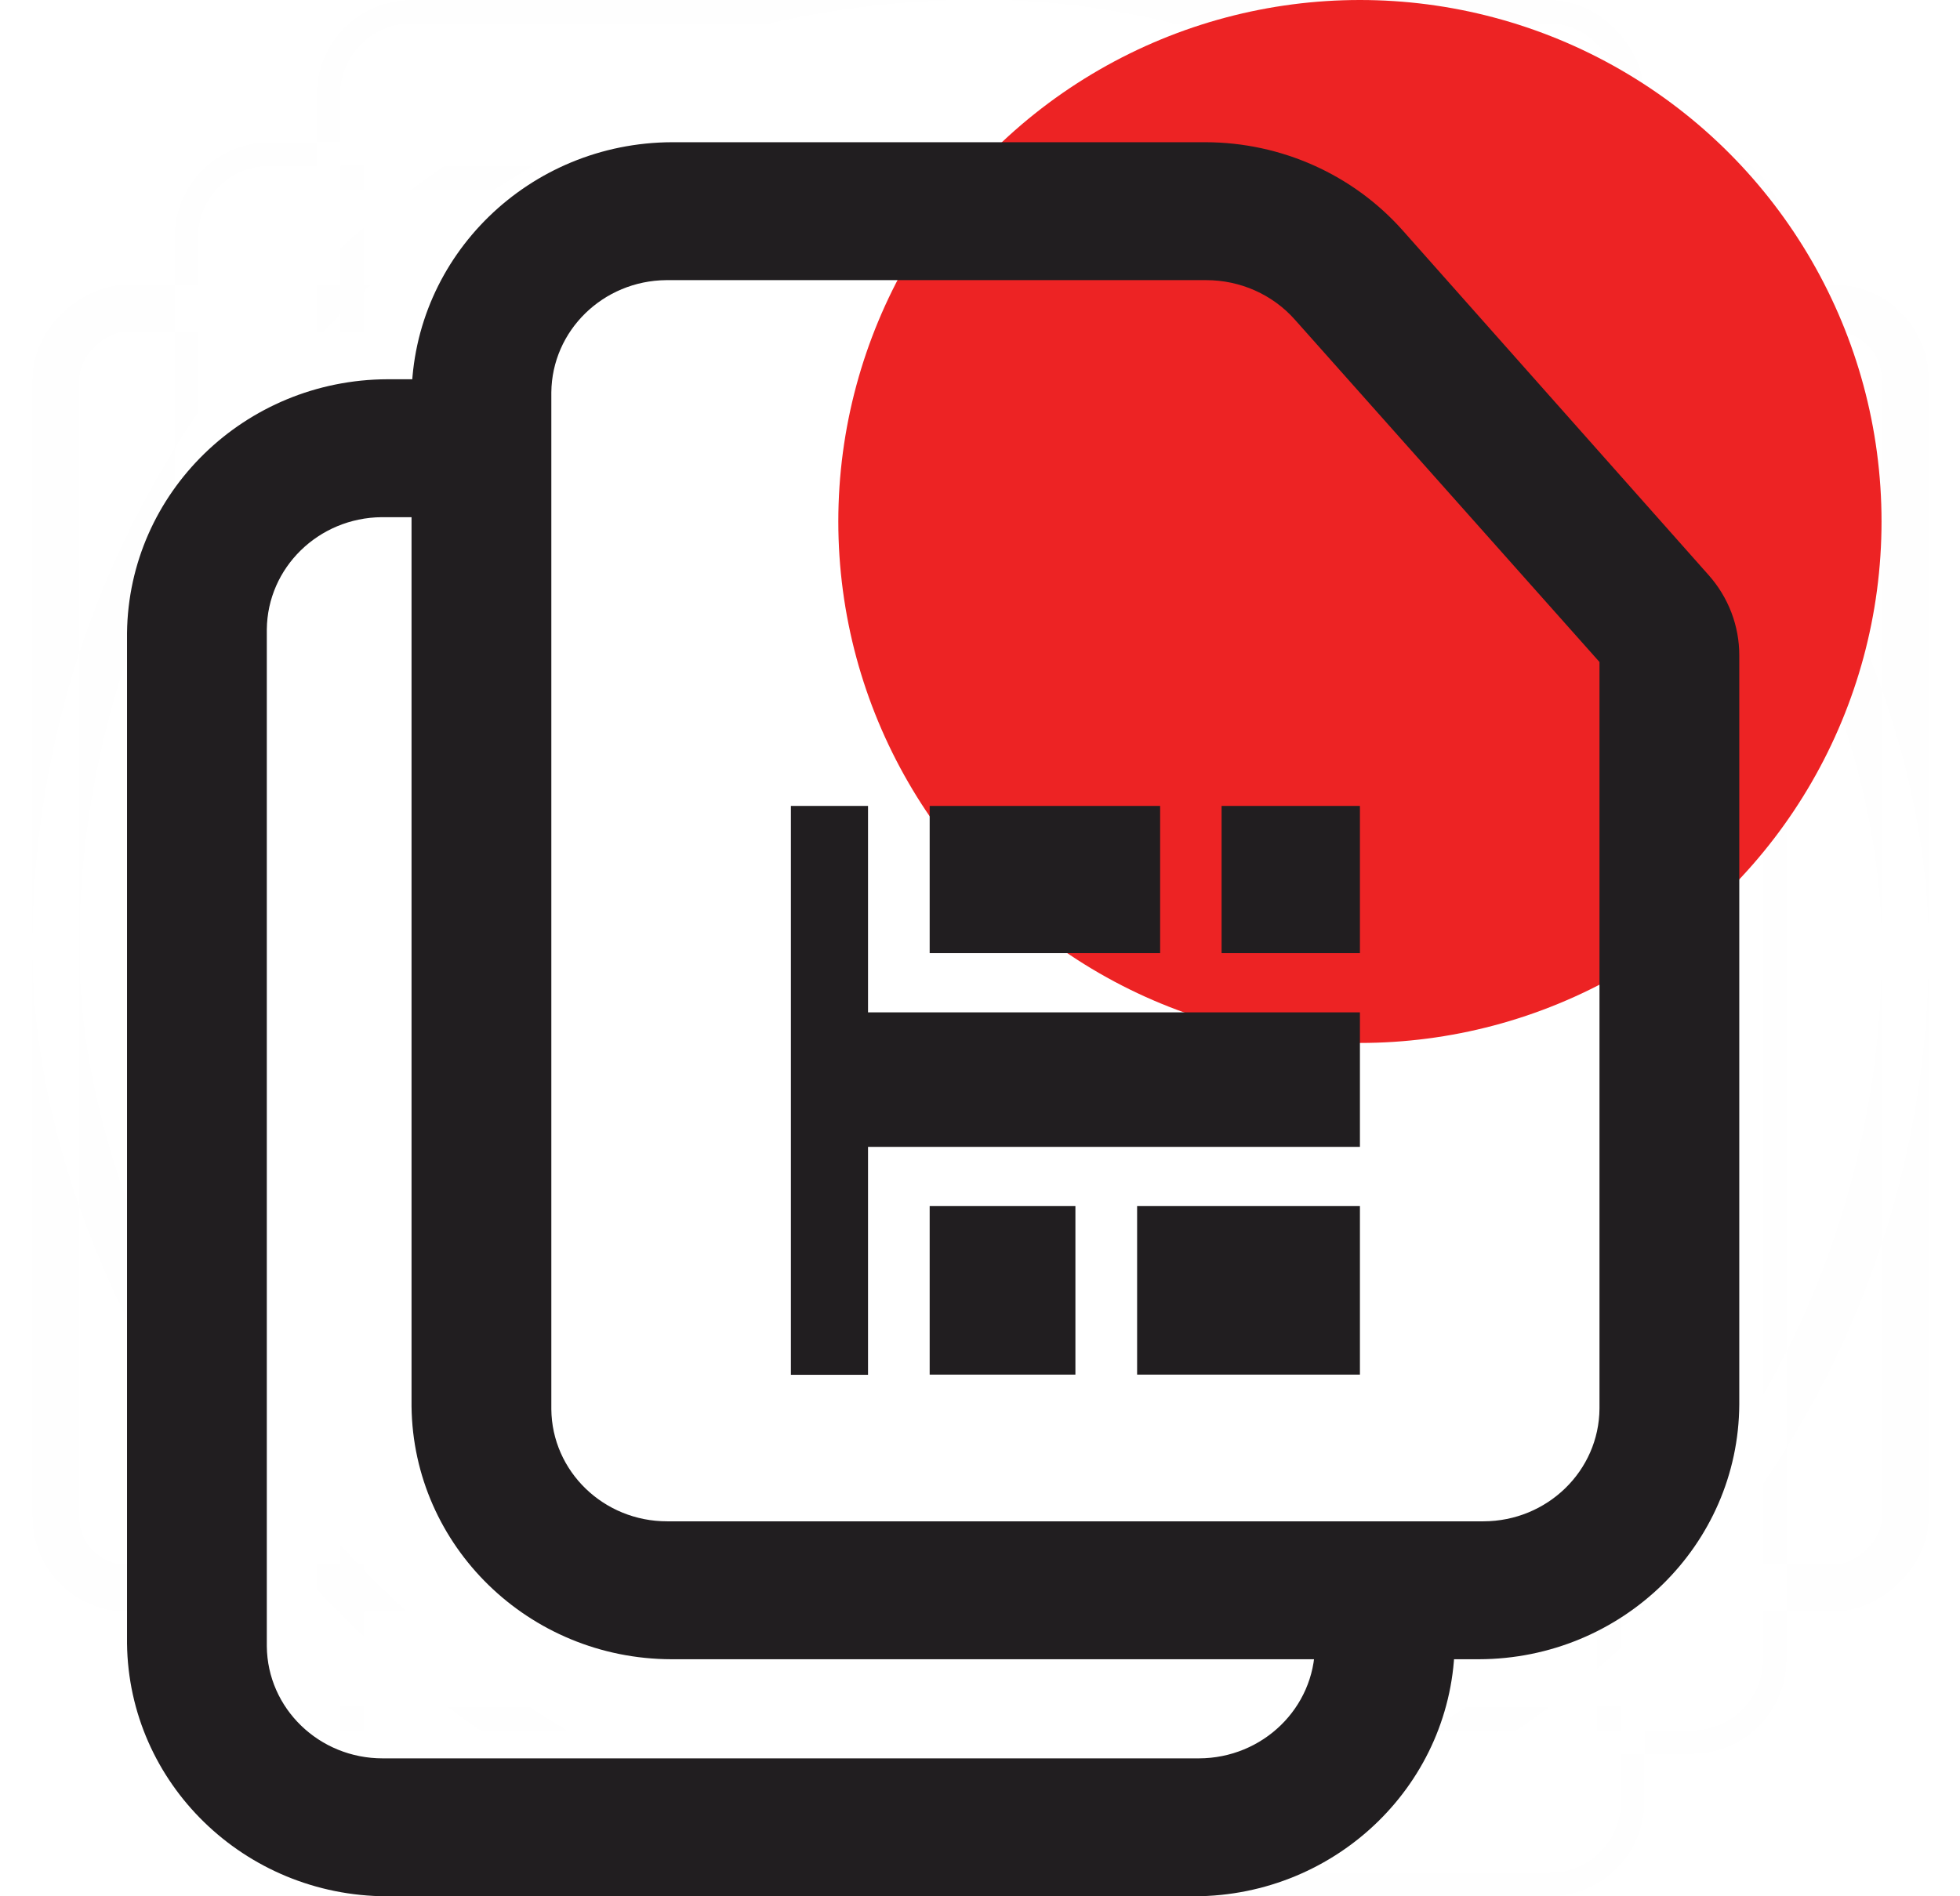 <svg width="31" height="30" viewBox="0 0 31 30" fill="none" xmlns="http://www.w3.org/2000/svg">
<g opacity="0.01">
<rect opacity="0.289" x="0.884" y="0.375" width="29.25" height="29.25" rx="14.625" stroke="#979797" stroke-width="0.75"/>
<rect opacity="0.39" x="5.384" y="0.375" width="20.25" height="29.25" rx="1.125" fill="#D8D8D8" stroke="#979797" stroke-width="0.75"/>
<rect opacity="0.297" x="3.134" y="2.625" width="24.75" height="24.75" rx="1.125" fill="#D8D8D8" stroke="#979797" stroke-width="0.75"/>
<rect opacity="0.266" x="30.134" y="4.875" width="20.25" height="29.25" rx="1.125" transform="rotate(90 30.134 4.875)" stroke="#979797" stroke-width="0.75"/>
</g>
<circle cx="21.509" cy="8.25" r="8.25" fill="#ED2324"/>
<path fill-rule="evenodd" clip-rule="evenodd" d="M7.259 6H6.129C3.87 6.007 2.035 7.795 2.009 10.014V26C2.035 28.212 3.866 29.995 6.119 30H18.889C21.156 29.996 22.996 28.197 23.009 25.97V25.5H20.798V26.034C20.791 27.02 19.972 27.816 18.963 27.818H18.957H18.94H6.054C5.048 27.82 4.229 27.028 4.22 26.044V9.959C4.229 8.981 5.037 8.191 6.037 8.182H7.259V6Z" fill="#211E20"/>
<path fill-rule="evenodd" clip-rule="evenodd" d="M6.509 22.25V6.264C6.535 4.045 8.37 2.257 10.629 2.25H19.067C20.263 2.252 21.4 2.761 22.186 3.646L27.025 9.099C27.338 9.451 27.51 9.903 27.509 10.37V22.22C27.496 24.447 25.656 26.246 23.389 26.25H10.619C8.366 26.245 6.535 24.462 6.509 22.25ZM23.44 24.068H23.463C24.472 24.066 25.291 23.27 25.298 22.284V10.473L20.481 5.058C20.128 4.659 19.615 4.431 19.075 4.432H10.537C9.537 4.441 8.729 5.231 8.72 6.209V22.294C8.729 23.278 9.548 24.07 10.554 24.068H23.457H23.44Z" fill="#211E20"/>
<path fill-rule="evenodd" clip-rule="evenodd" d="M13.729 16.016V12.75H12.509V21.75H13.729V18.144H21.509V16.016H13.729ZM14.704 19.081H17.009V21.747H14.704V19.081ZM21.509 19.081H17.985V21.747H21.509V19.081ZM14.704 12.75H18.349V15.079H14.704V12.75ZM21.509 12.75H19.321V15.079H21.509V12.75Z" fill="#211E20"/>
</svg>

